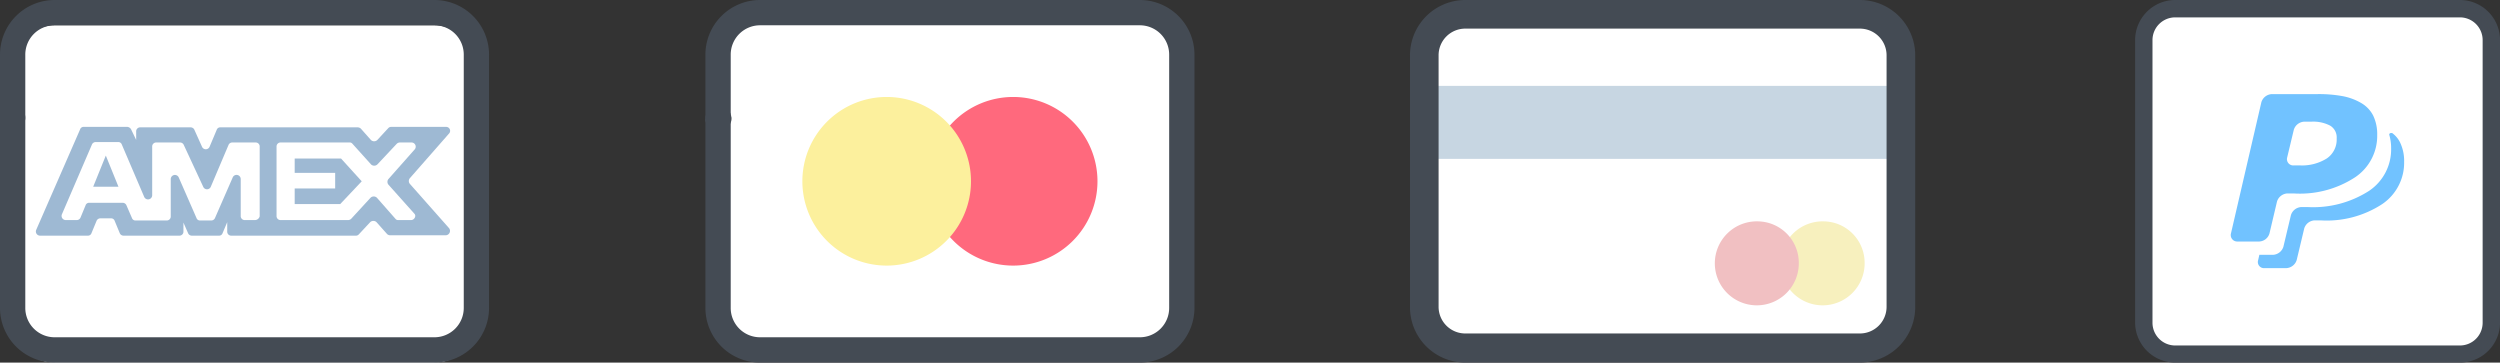 <svg xmlns="http://www.w3.org/2000/svg" width="211" height="30.601" viewBox="0 0 211 30.601">
  <rect x="0" y="0" width="211" height="30.601" fill="#333333" stroke="none"/>
  <g id="paymentMethods" transform="translate(-145 -2062)">
    <g id="icons8-mastercard" transform="translate(204.501 2062)">
      <path id="Path_42" data-name="Path 42" d="M44.582,52.466H12.558A3.569,3.569,0,0,1,9,48.908V27.558A3.569,3.569,0,0,1,12.558,24H44.582a3.569,3.569,0,0,1,3.558,3.558V48.908A3.569,3.569,0,0,1,44.582,52.466Z" transform="translate(-7.897 -22.933)" fill="#fff"/>
      <path id="Path_43" data-name="Path 43" d="M42.65,51.6H10.626A4.616,4.616,0,0,1,6,46.975V25.626A4.616,4.616,0,0,1,10.626,21H42.65a4.616,4.616,0,0,1,4.626,4.626V46.975A4.616,4.616,0,0,1,42.65,51.6ZM10.626,23.135a2.475,2.475,0,0,0-2.491,2.491V46.975a2.475,2.475,0,0,0,2.491,2.491H42.65a2.475,2.475,0,0,0,2.491-2.491V25.626a2.475,2.475,0,0,0-2.491-2.491Z" transform="translate(-5.964 -21)" fill="#444b54"/>
      <path id="Path_44" data-name="Path 44" d="M7,48.183a.451.451,0,0,1-.213-.036.506.506,0,0,1-.213-.071c-.071-.036-.107-.071-.178-.107a.625.625,0,0,1-.178-.142.776.776,0,0,1-.142-.178c-.036-.071-.071-.107-.107-.178s-.036-.142-.071-.213c.036,0,.036-.071.036-.142a.451.451,0,0,1,.036-.213.506.506,0,0,1,.071-.213c.036-.071.071-.107.107-.178a.278.278,0,0,1,.142-.142,1.1,1.1,0,0,1,1.494,0l.142.142c.036.071.071.107.107.178s.036.142.071.213c0,.071.036.142.036.213a.969.969,0,0,1-.32.747A1.254,1.254,0,0,1,7,48.183Z" transform="translate(-5.9 -37.153)" fill="#444b54"/>
      <path id="Path_45" data-name="Path 45" d="M66.116,44a7.116,7.116,0,1,0,7.116,7.116A7.116,7.116,0,0,0,66.116,44Z" transform="translate(-40.106 -35.816)" fill="#ff697d"/>
      <path id="Path_46" data-name="Path 46" d="M36.116,44a7.116,7.116,0,1,0,7.116,7.116A7.116,7.116,0,0,0,36.116,44Z" transform="translate(-20.781 -35.816)" fill="#fcf09d"/>
    </g>
    <g id="icons8-paypal" transform="translate(325.204 2062)">
      <path id="Path_52" data-name="Path 52" d="M4,7.064A2.67,2.67,0,0,1,6.664,4.4h24A2.67,2.67,0,0,1,33.33,7.064v23.83a2.67,2.67,0,0,1-2.664,2.664h-24A2.67,2.67,0,0,1,4,30.894V7.064" transform="translate(-3.267 -3.667)" fill="#fff"/>
      <path id="Path_53" data-name="Path 53" d="M28.4,32H4.4A3.39,3.39,0,0,1,1,28.6V4.8A3.39,3.39,0,0,1,4.4,1.4h24a3.39,3.39,0,0,1,3.4,3.4v23.83A3.385,3.385,0,0,1,28.4,32ZM4.4,2.866A1.919,1.919,0,0,0,2.466,4.8v23.83A1.919,1.919,0,0,0,4.4,30.559h24a1.919,1.919,0,0,0,1.931-1.931V4.8A1.919,1.919,0,0,0,28.4,2.866Z" transform="translate(-1 -1.4)" fill="#444b54"/>
      <path id="Path_54" data-name="Path 54" d="M37.288,45.656l.635-2.689a.97.97,0,0,1,.88-.684h.513a8.51,8.51,0,0,0,5.206-1.369,4.207,4.207,0,0,0,1.858-3.568,3.612,3.612,0,0,0-.342-1.638,2.587,2.587,0,0,0-1-1.051,4.883,4.883,0,0,0-1.589-.587A11.11,11.11,0,0,0,41.3,33.9H37.484a.97.97,0,0,0-.88.684L34.038,45.656a.543.543,0,0,0,.562.684h1.833A.94.94,0,0,0,37.288,45.656Zm1.491-6.4.562-2.346a.97.97,0,0,1,.88-.684h.611a3.068,3.068,0,0,1,1.589.342,1.157,1.157,0,0,1,.538,1.075,1.92,1.92,0,0,1-.831,1.686,3.946,3.946,0,0,1-2.3.587h-.464A.533.533,0,0,1,38.779,39.253Z" transform="translate(-25.948 -25.957)" fill="#71c2ff"/>
      <path id="Path_55" data-name="Path 55" d="M54.48,47.516a3.919,3.919,0,0,1,.147,1.124,4.207,4.207,0,0,1-1.858,3.568,8.729,8.729,0,0,1-5.206,1.369H47.05a.97.97,0,0,0-.88.684l-.635,2.664a.97.97,0,0,1-.88.684H43.506l-.1.44a.519.519,0,0,0,.538.684h1.833a.97.97,0,0,0,.88-.684l.635-2.664a.97.97,0,0,1,.88-.684h.489a8.559,8.559,0,0,0,5.206-1.369,4.207,4.207,0,0,0,1.858-3.568,3.612,3.612,0,0,0-.342-1.638,2.164,2.164,0,0,0-.587-.733C54.7,47.272,54.407,47.321,54.48,47.516Z" transform="translate(-33.02 -36.102)" fill="#71c2ff"/>
    </g>
    <g id="icons8-american_express" transform="translate(145 2062)">
      <path id="Path_56" data-name="Path 56" d="M44.582,55.466H12.558A3.569,3.569,0,0,1,9,51.908V30.558A3.569,3.569,0,0,1,12.558,27H44.582a3.569,3.569,0,0,1,3.558,3.558V51.908A3.569,3.569,0,0,1,44.582,55.466Z" transform="translate(-7.933 -24.865)" fill="#fff"/>
      <path id="Path_57" data-name="Path 57" d="M45.108,58.149v1.21h3.416v1.317H45.108v1.317h3.843l1.815-1.921-1.744-1.921ZM28.1,60.533h2.135L29.167,57.9Z" transform="translate(-20.236 -44.77)" fill="#9eb9d3"/>
      <path id="Path_58" data-name="Path 58" d="M49.129,51.1H44.5a.323.323,0,0,0-.249.107l-.925,1a.387.387,0,0,1-.534,0l-.854-.961a.4.4,0,0,0-.285-.107H30.092a.311.311,0,0,0-.32.213l-.6,1.423a.347.347,0,0,1-.64,0l-.64-1.423a.342.342,0,0,0-.32-.213H23.332a.336.336,0,0,0-.356.356V52.2l-.427-.89a.409.409,0,0,0-.32-.213H18.564a.311.311,0,0,0-.32.213l-3.7,8.469a.351.351,0,0,0,.32.5h4.021a.311.311,0,0,0,.32-.214l.427-1.032a.342.342,0,0,1,.32-.214h.89a.311.311,0,0,1,.32.214l.427,1.032a.342.342,0,0,0,.32.214h4.7a.336.336,0,0,0,.356-.356v-.747l.391.89a.342.342,0,0,0,.32.214H29.95a.311.311,0,0,0,.32-.214l.391-.925v.783a.336.336,0,0,0,.356.356h10.5a.323.323,0,0,0,.249-.107l.961-1.032a.387.387,0,0,1,.534,0l.89,1a.384.384,0,0,0,.249.107h4.7a.372.372,0,0,0,.285-.6L46.069,55.9a.374.374,0,0,1,0-.463l3.309-3.772A.332.332,0,0,0,49.129,51.1ZM33.01,58.964h-.854a.336.336,0,0,1-.356-.356v-3.1a.352.352,0,0,0-.676-.142L29.63,58.786a.342.342,0,0,1-.32.213h-.925a.311.311,0,0,1-.32-.213L26.57,55.37a.352.352,0,0,0-.676.142v3.131a.336.336,0,0,1-.356.356h-2.6a.311.311,0,0,1-.32-.213l-.463-1.067a.342.342,0,0,0-.32-.213H19.026a.311.311,0,0,0-.32.213l-.427,1.032a.342.342,0,0,1-.32.213h-.925a.351.351,0,0,1-.32-.5l2.526-5.871a.342.342,0,0,1,.32-.213h1.886a.311.311,0,0,1,.32.213l1.886,4.412a.352.352,0,0,0,.676-.142V52.772a.336.336,0,0,1,.356-.356h1.993a.342.342,0,0,1,.32.214l1.637,3.523a.347.347,0,0,0,.64,0l1.494-3.523a.342.342,0,0,1,.32-.214h1.957a.336.336,0,0,1,.356.356v5.871A.417.417,0,0,1,33.01,58.964Zm13.165,0H45.108a.277.277,0,0,1-.249-.107l-1.566-1.779a.387.387,0,0,0-.534,0l-1.637,1.779a.384.384,0,0,1-.249.107H35.18a.336.336,0,0,1-.356-.356V52.772a.336.336,0,0,1,.356-.356h5.8a.277.277,0,0,1,.249.107L42.8,54.267a.387.387,0,0,0,.534,0l1.637-1.744a.384.384,0,0,1,.249-.107h1a.353.353,0,0,1,.249.6l-2.206,2.491a.373.373,0,0,0,0,.463L46.46,58.43C46.638,58.608,46.46,58.964,46.175,58.964Z" transform="translate(-11.483 -40.39)" fill="#9eb9d3"/>
      <g id="Group_145" data-name="Group 145" transform="translate(0 0)">
        <path id="Path_59" data-name="Path 59" d="M42.65,51.6H10.626A4.616,4.616,0,0,1,6,46.975V25.626A4.616,4.616,0,0,1,10.626,21H42.65a4.616,4.616,0,0,1,4.626,4.626V46.975A4.616,4.616,0,0,1,42.65,51.6ZM10.626,23.135a2.475,2.475,0,0,0-2.491,2.491V46.975a2.475,2.475,0,0,0,2.491,2.491H42.65a2.475,2.475,0,0,0,2.491-2.491V25.626a2.475,2.475,0,0,0-2.491-2.491Z" transform="translate(-6 -21)" fill="#444b54"/>
      </g>
      <g id="Group_146" data-name="Group 146" transform="translate(0 8.874)">
        <path id="Path_60" data-name="Path 60" d="M7.067,48.1a.451.451,0,0,1-.213-.036.506.506,0,0,1-.213-.071c-.071-.036-.107-.071-.178-.107a.278.278,0,0,1-.142-.142A.848.848,0,0,1,6,47.028a.969.969,0,0,1,.32-.747l.142-.142c.071-.036.107-.071.178-.107s.142-.036.213-.071a1.055,1.055,0,0,1,.961.285,1.024,1.024,0,0,1,.32.747.969.969,0,0,1-.32.747A.894.894,0,0,1,7.067,48.1Z" transform="translate(-6 -45.939)" fill="#444b54"/>
      </g>
    </g>
    <g id="icons8-mastercard_credit_card" transform="translate(264.003 2062)">
      <path id="Path_47" data-name="Path 47" d="M51.261,57.185h-33.3A3.462,3.462,0,0,1,14.5,53.722V32.463A3.462,3.462,0,0,1,17.963,29h33.3a3.462,3.462,0,0,1,3.463,3.463V53.682A3.5,3.5,0,0,1,51.261,57.185Z" transform="translate(-13.292 -27.792)" fill="#fff"/>
      <path id="Path_48" data-name="Path 48" d="M14,44H54.264v6.16H14Z" transform="translate(-12.993 -36.752)" fill="#c7d6e2"/>
      <path id="Path_49" data-name="Path 49" d="M93.063,72.4a3.544,3.544,0,1,0,3.463,3.543A3.5,3.5,0,0,0,93.063,72.4Z" transform="translate(-58.154 -53.717)" fill="#f7f0be"/>
      <path id="Path_50" data-name="Path 50" d="M79.263,72.4a3.544,3.544,0,1,0,3.463,3.543A3.5,3.5,0,0,0,79.263,72.4Z" transform="translate(-49.91 -53.717)" fill="#f1c0c2"/>
      <path id="Path_51" data-name="Path 51" d="M49.469,56.6h-33.3A4.674,4.674,0,0,1,11.5,51.93V30.671A4.674,4.674,0,0,1,16.171,26h33.3a4.674,4.674,0,0,1,4.671,4.671V51.89A4.683,4.683,0,0,1,49.469,56.6Zm-33.3-28.185a2.251,2.251,0,0,0-2.255,2.255V51.89a2.251,2.251,0,0,0,2.255,2.255h33.3a2.251,2.251,0,0,0,2.255-2.255V30.671a2.251,2.251,0,0,0-2.255-2.255Z" transform="translate(-11.5 -26)" fill="#444b54"/>
    </g>
  </g>
</svg>

